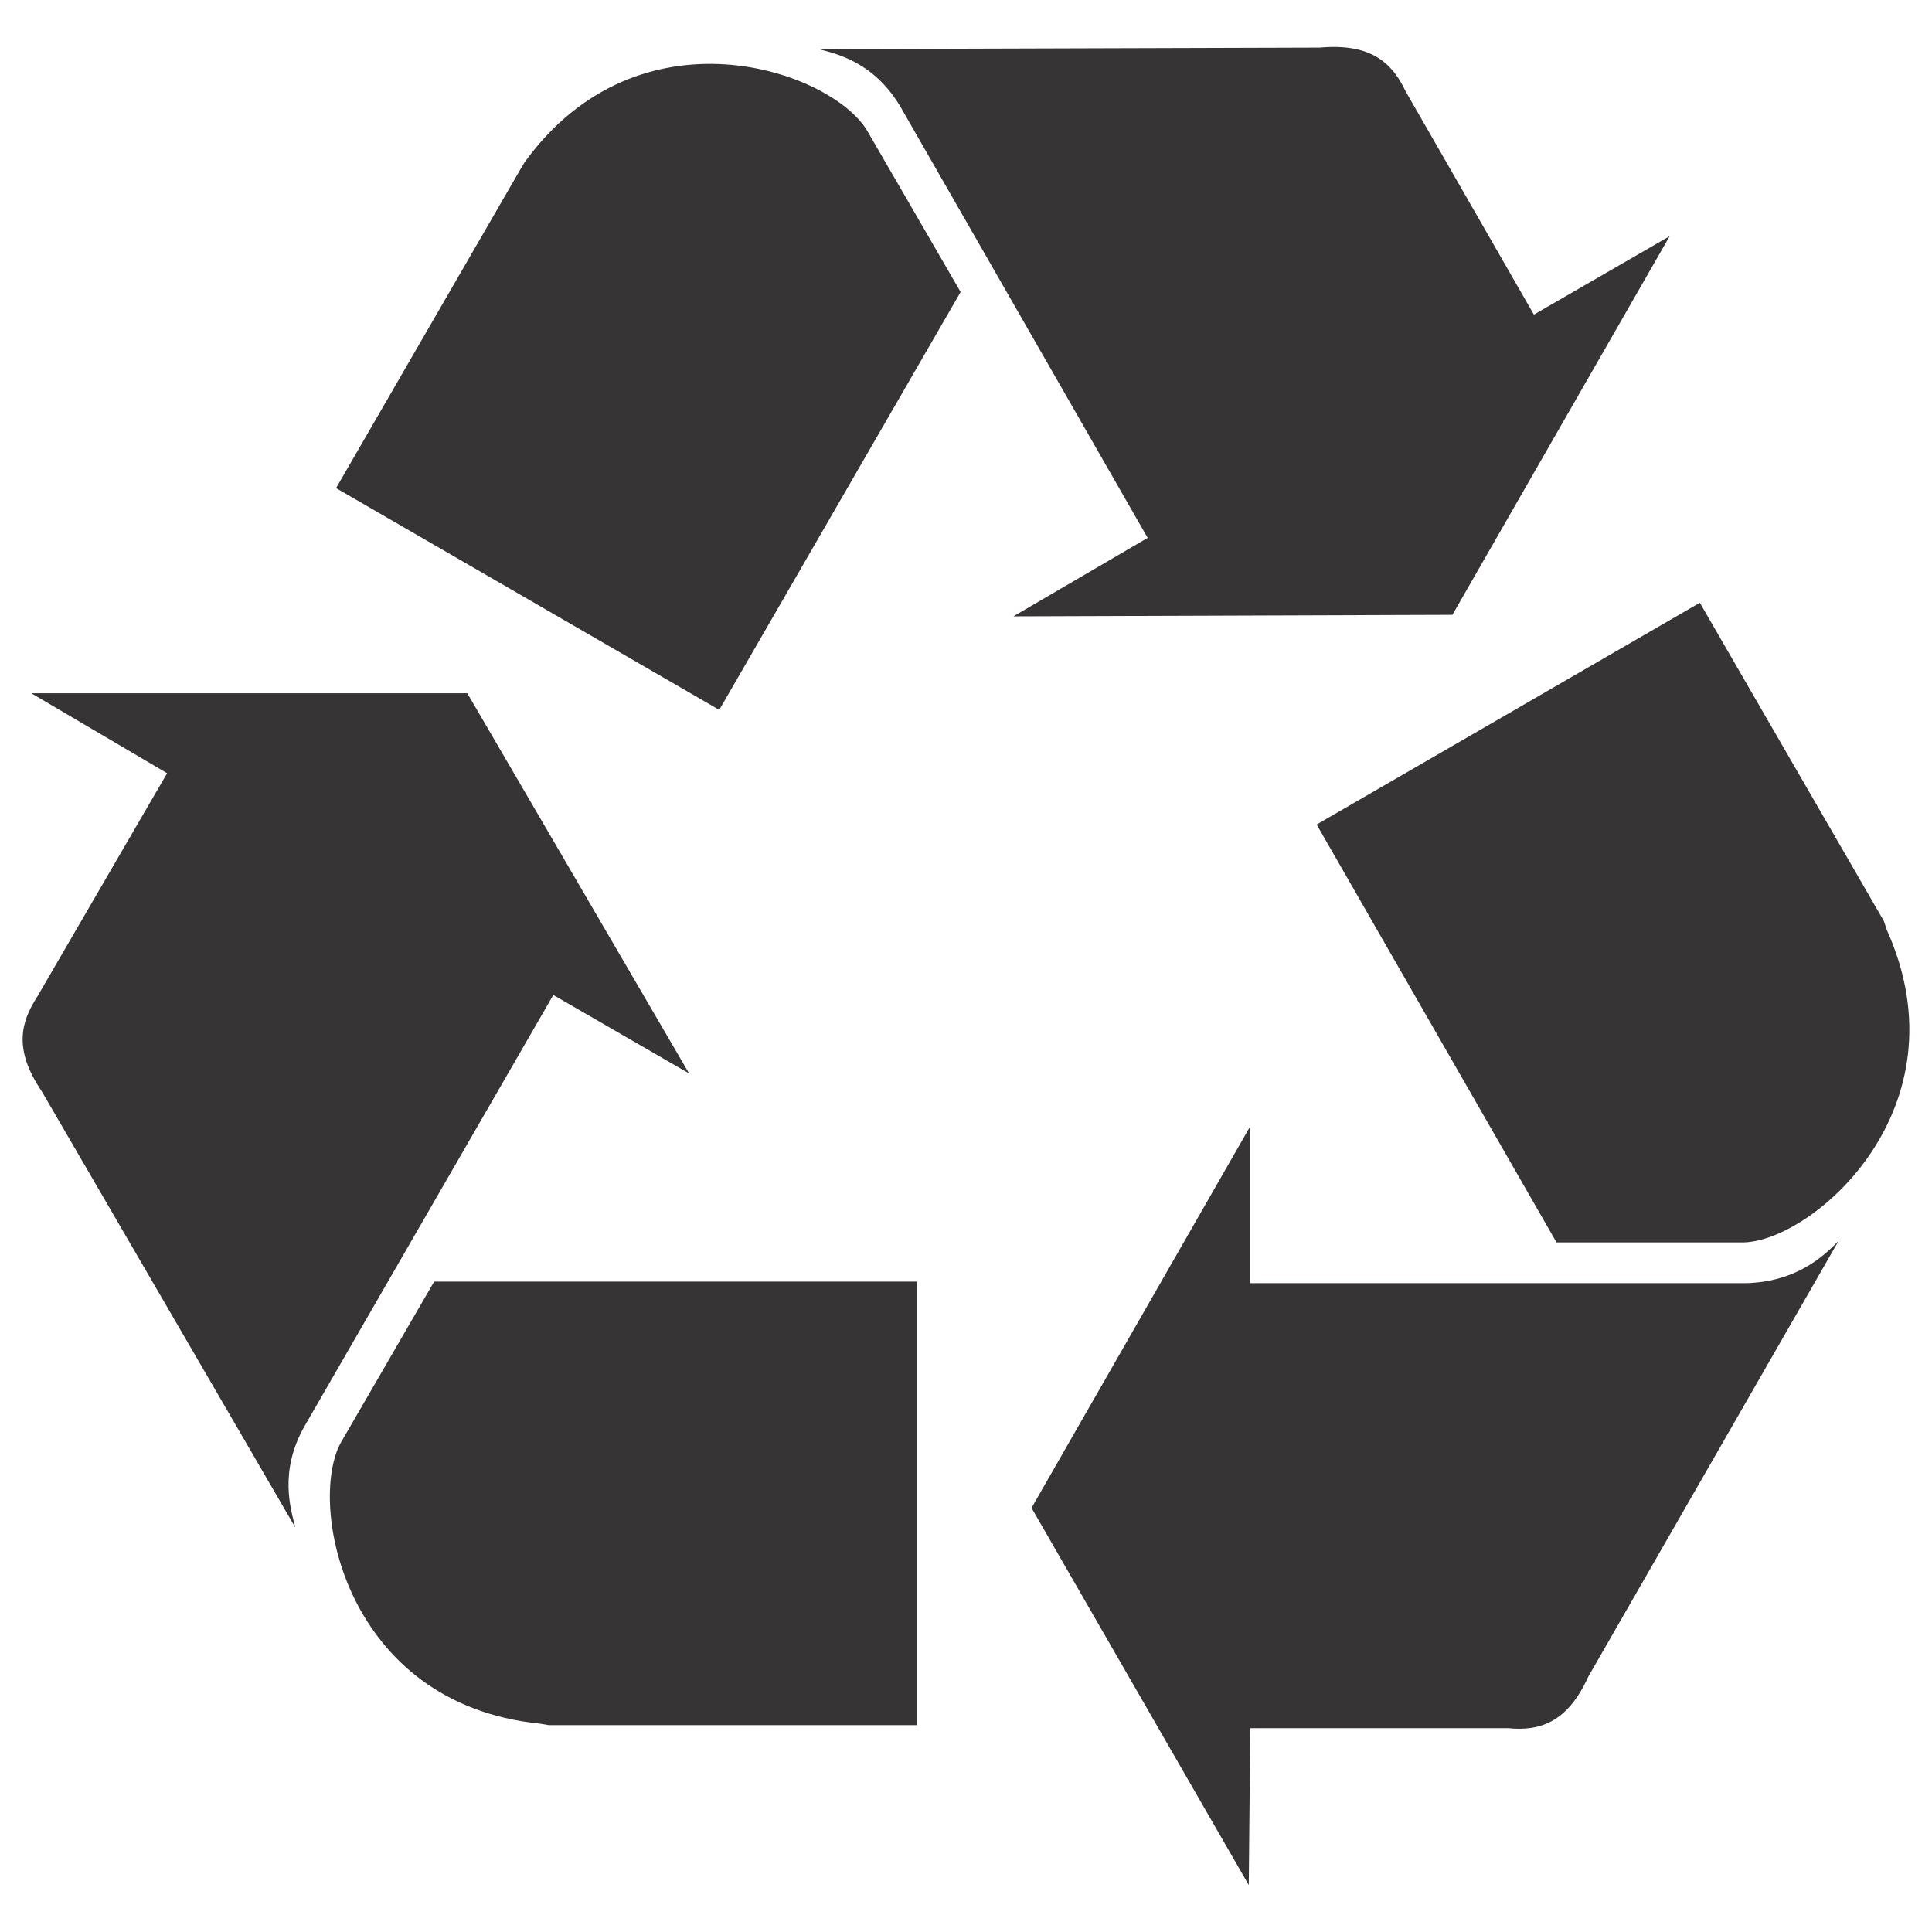 <?xml version="1.0" encoding="UTF-8"?>
<!DOCTYPE svg PUBLIC "-//W3C//DTD SVG 1.1//EN" "http://www.w3.org/Graphics/SVG/1.1/DTD/svg11.dtd">
<!-- Creator: CorelDRAW 2021 (64 Bit) -->
<svg xmlns="http://www.w3.org/2000/svg" xml:space="preserve" width="1024px" height="1024px" version="1.1" style="shape-rendering:geometricPrecision; text-rendering:geometricPrecision; image-rendering:optimizeQuality; fill-rule:evenodd; clip-rule:evenodd"
viewBox="0 0 1024 1024"
 xmlns:xlink="http://www.w3.org/1999/xlink"
 xmlns:xodm="http://www.corel.com/coreldraw/odm/2003">
 <defs>
  <style type="text/css">
   <![CDATA[
    .fil0 {fill:#373435}
   ]]>
  </style>
 </defs>
 <g id="Camada_x0020_1">
  <g id="_1617955121024">
   <path class="fil0" d="M161.33 756.05c-13.59,23.98 -7.2,43.97 -4.8,53.57l-134.33 -231.08c-15.19,-22.39 -11.19,-36.78 -2.4,-50.37l68.77 -118.35 -71.96 -42.37 231.08 0 117.54 201.49 -71.97 -41.58 -131.93 228.69z"/>
   <path class="fil0" d="M286.07 913.56c-103.15,-10.39 -123.14,-115.94 -105.55,-148.71l49.58 -85.56 255.86 0 0 235.07 -195.1 0 -4.79 -0.8z"/>
   <path class="fil0" d="M925.73 680.09c27.99,-0.8 42.38,-16 48.77,-22.4l-132.73 231.08c-11.19,24.79 -26.39,28.79 -42.37,27.2l-136.73 0 -0.8 83.15 -115.14 -199.9 115.94 -202.29 0 83.16 263.06 0z"/>
   <path class="fil0" d="M1000.09 492.99c42.38,94.34 -39.18,164.7 -75.95,165.51l-99.16 0 -127.13 -221.49 203.1 -117.54 97.55 168.72 1.59 4.8z"/>
   <path class="fil0" d="M477.16 56.41c-14.39,-23.99 -34.38,-27.98 -43.17,-30.38l265.46 -0.8c27.19,-2.41 38.38,7.99 45.57,23.18l67.97 118.34 71.97 -41.58 -115.15 200.7 -232.67 0.8 71.15 -41.58 -131.13 -228.68z"/>
   <path class="fil0" d="M278.07 85.99c60.77,-83.95 162.31,-48.77 181.5,-16.79l49.58 85.56 -127.93 221.49 -203.1 -117.54 97.55 -168.72 2.4 -4z"/>
  </g>
 </g>
</svg>
